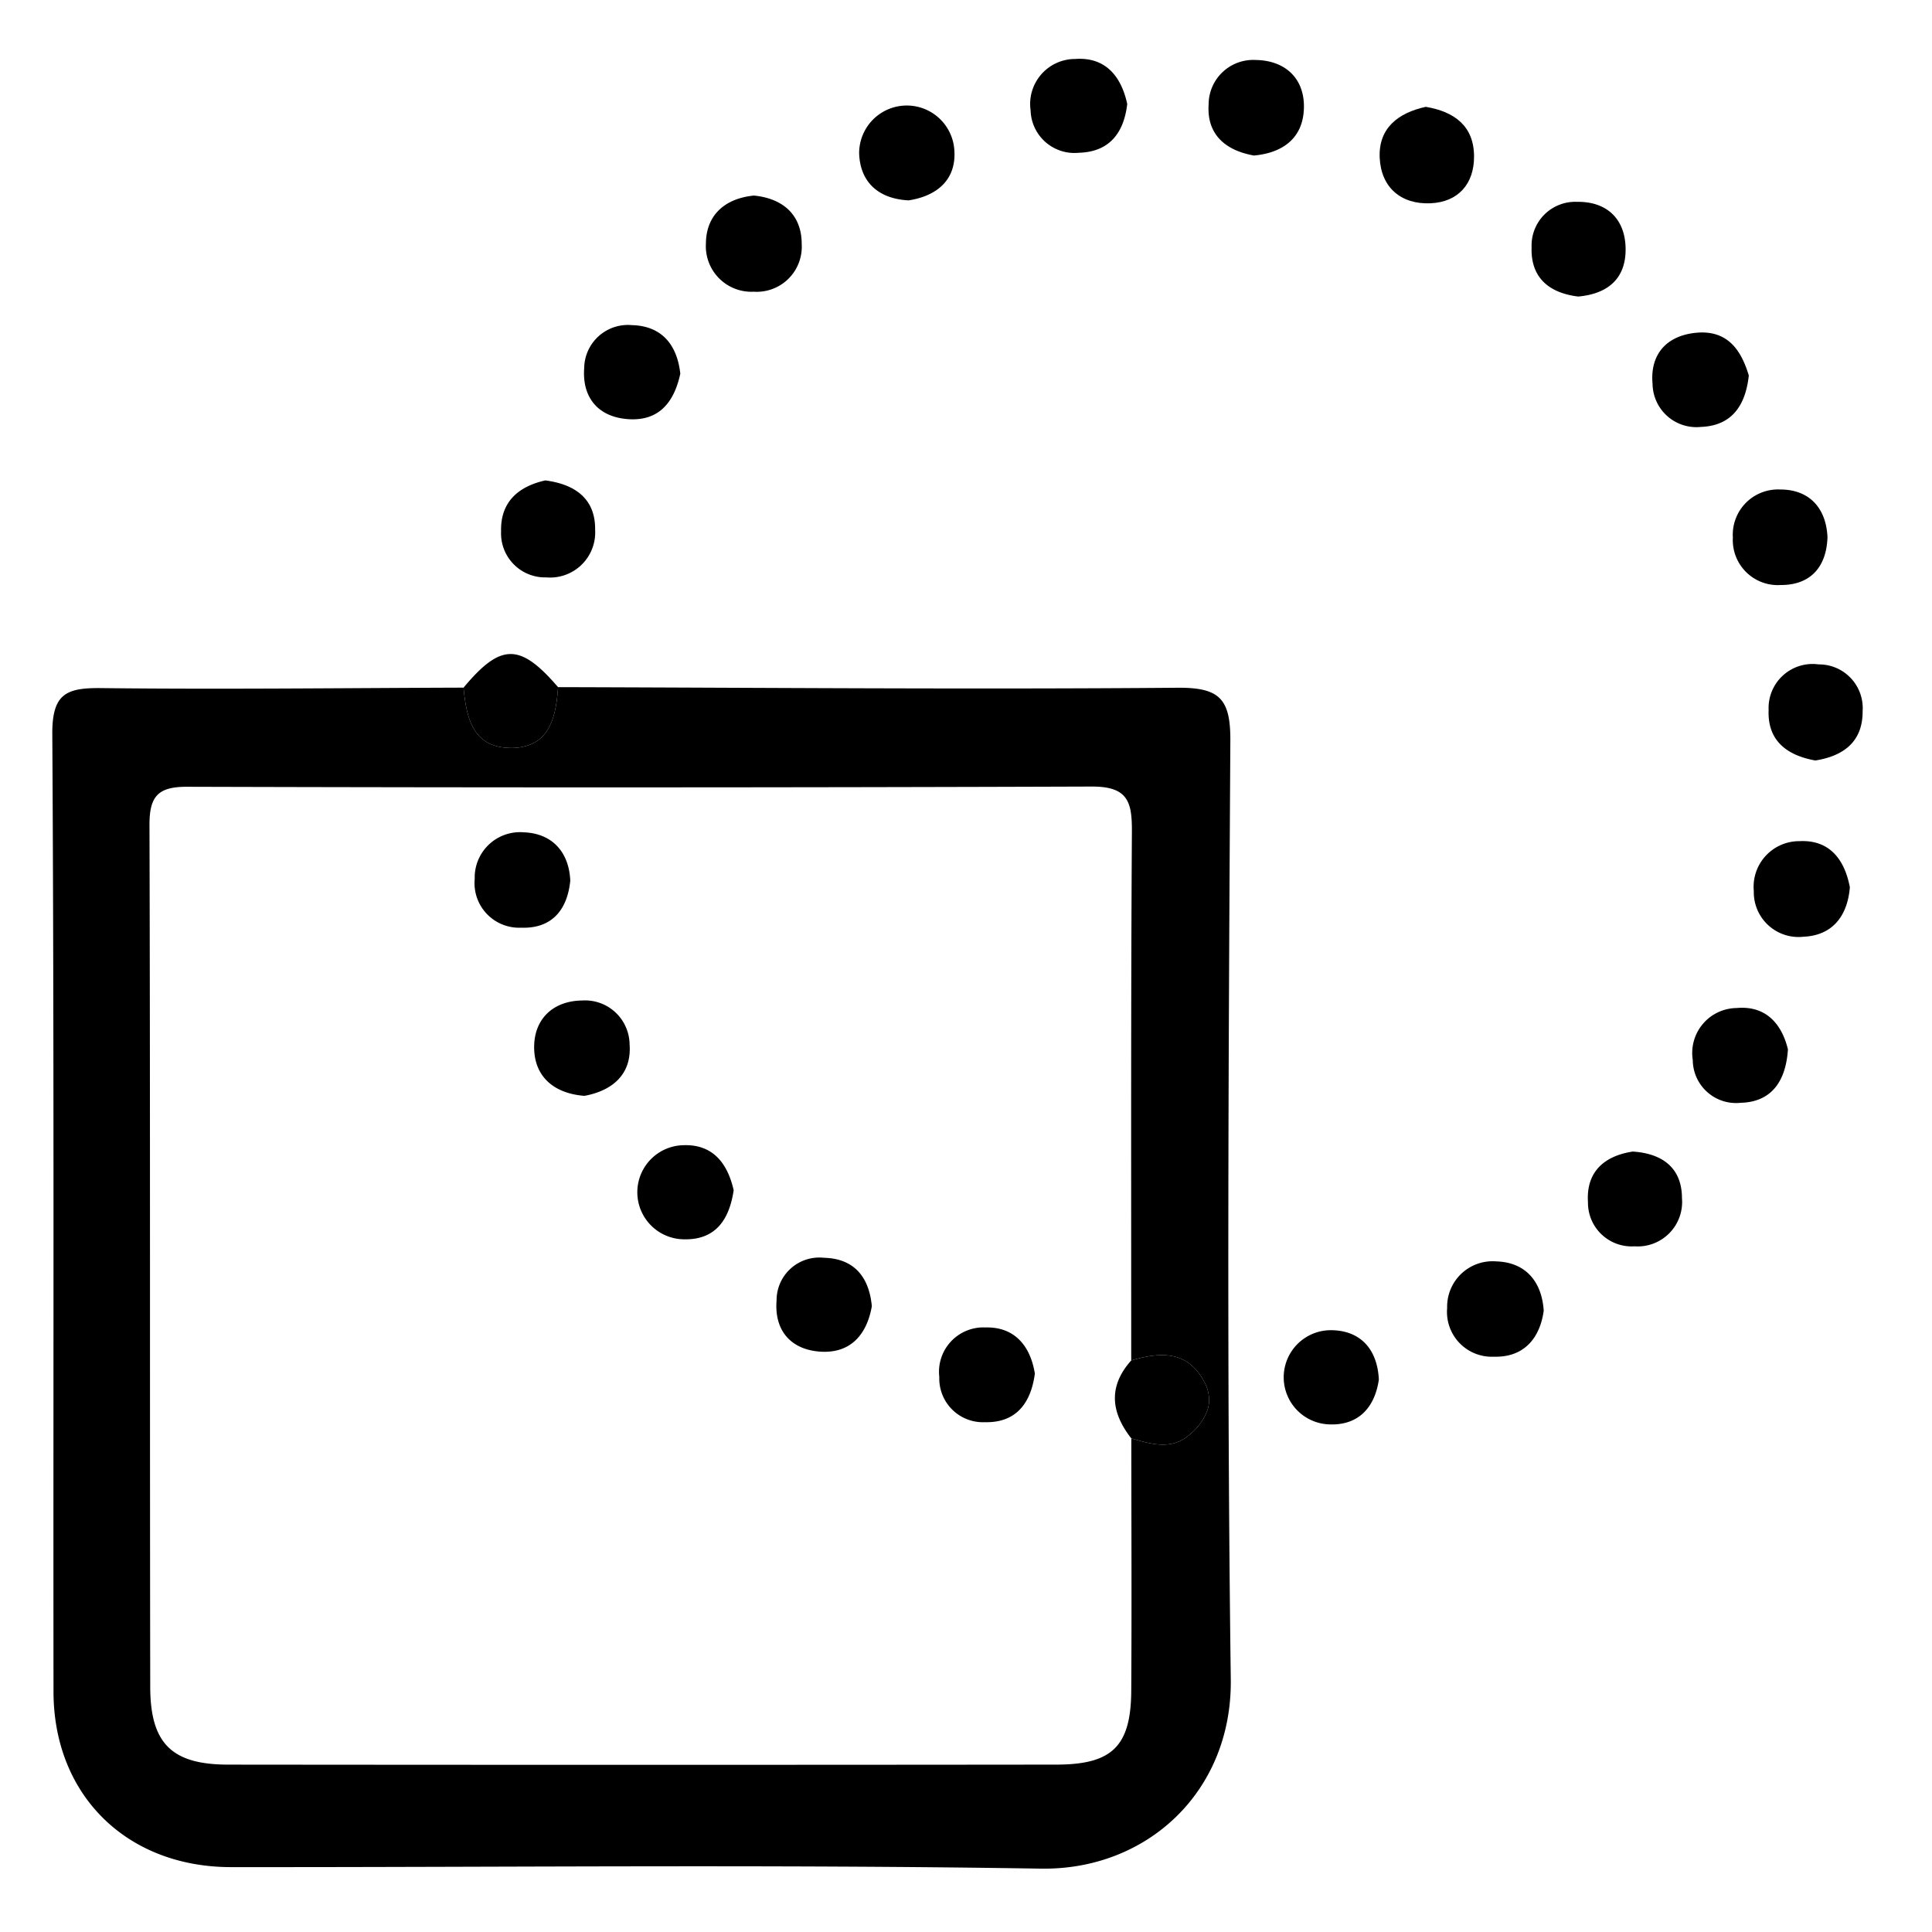 <svg id="Layer_1" data-name="Layer 1" xmlns="http://www.w3.org/2000/svg" viewBox="0 0 576 576"><title>angelML-icon-black</title><path d="M360.397,418.638a11.031,11.031,0,0,0-1.394-6.722L359,411.91l.003.006A11.031,11.031,0,0,1,360.397,418.638Z"/><path d="M359.975,420.462a10.19,10.19,0,0,0,.375-1.534A10.19,10.19,0,0,1,359.975,420.462Z"/><path d="M161.395,219.909a10.485,10.485,0,0,1-3.35,2.089A10.484,10.484,0,0,0,161.395,219.909Z"/><path d="M366.81,220.832c.073-12.564-3.261-15.893-15.812-15.788-61.536.512-123.08-.02-184.622-.182-.398,5.934-1.403,11.67-4.982,15.047a10.484,10.484,0,0,1-3.35,2.089,15.474,15.474,0,0,1-6.296.977h-0c-10.9-.339-12.709-9.169-13.553-17.963-35.977.112-71.958.547-107.929.135-10.39-.119-14.748,1.555-14.674,13.714.578,95.164.257,190.333.359,285.501.033,30.829,21.813,52.271,52.889,52.295,80.49.063,160.994-.84,241.463.452,31.686.509,57.073-22.995,56.637-56.463C365.724,407.388,366.27,314.103,366.81,220.832ZM354.514,427.848c-5.298,4.542-11.357,2.696-17.226.999l-0-0h0c.007,25.076.135,50.152-.021,75.227-.102,16.494-5.631,22.001-22.289,22.019q-123.488.13-246.975.005c-16.743-.017-23.184-6.256-23.213-23.156C44.64,417.305,44.82,331.667,44.566,246.031c-.025-8.523,2.414-11.491,11.203-11.465q134.842.392,269.684-.065c10.884-.049,12.063,4.59,12.007,13.554q-.123,19.699-.169,39.397c-.101,39.383-.027,78.767-.037,118.145,6.979-2.035,13.672-2.798,18.62,2.03a15.796,15.796,0,0,1,2.154,2.641l.004.007q.501.761.967,1.635l.003.005a11.031,11.031,0,0,1,1.394,6.722c-.013.098-.031.194-.047.291a10.19,10.19,0,0,1-.375,1.534A17.196,17.196,0,0,1,354.514,427.848Z"/><path d="M446.133,376.07a13.559,13.559,0,0,0-14.685,13.895,13.362,13.362,0,0,0,13.965,14.516c8.596.262,13.648-5.151,14.827-13.709C459.656,381.788,454.578,376.322,446.133,376.07Z"/><path d="M223.26,86.967a13.589,13.589,0,0,0,1.466.003,13.434,13.434,0,0,0,14.291-14.223c.015-8.523-5.405-13.588-14.278-14.443-8.622.879-14.217,5.784-14.284,14.329A13.591,13.591,0,0,0,223.26,86.967Z"/><path d="M536.528,250.779a13.598,13.598,0,0,0-13.653,14.881,13.338,13.338,0,0,0,14.803,13.615c8.663-.384,13.129-6.183,13.834-14.747C549.916,256.118,545.374,250.344,536.528,250.779Z"/><path d="M516.619,158.733a13.497,13.497,0,0,0,.01,1.54,13.418,13.418,0,0,0,14.297,14.139c8.672.043,13.613-5.202,13.915-14.254-.412-8.954-5.658-14.231-14.067-14.217A13.491,13.491,0,0,0,516.619,158.733Z"/><path d="M388.745,32.155c.199-8.979-5.805-14.174-14.403-14.27a13.283,13.283,0,0,0-13.986,12.54q-.02.368-.02.736c-.589,8.951,5.038,13.708,13.522,15.208C382.709,45.551,388.549,40.976,388.745,32.155Z"/><path d="M505.965,127.346q.538-.009,1.073-.062c8.997-.316,13.333-6.019,14.345-15.34-2.227-7.408-6.225-13.588-15.585-12.743-8.94.808-13.935,6.455-13.104,15.304A13.058,13.058,0,0,0,505.965,127.346Z"/><path d="M161.949,172.135q.477.02.955.006a13.44,13.44,0,0,0,14.526-14.185c.123-8.906-5.546-13.53-14.861-14.726-7.778,1.737-13.421,6.218-13.178,15.225A13.131,13.131,0,0,0,161.949,172.135Z"/><path d="M158.045,221.998a10.485,10.485,0,0,0,3.35-2.089c3.579-3.378,4.583-9.113,4.982-15.047h0c-11.353-13.2-17.068-13.169-28.181.151.844,8.794,2.653,17.625,13.553,17.963h0A15.474,15.474,0,0,0,158.045,221.998Z"/><path d="M187.377,124.971c9.131.597,13.62-5.098,15.446-13.557-.938-8.648-5.559-14.249-14.391-14.477a13.038,13.038,0,0,0-14.207,11.753q-.051.543-.057,1.088C173.525,118.534,178.345,124.38,187.377,124.971Z"/><path d="M439.469,46.615c-.04-9.057-5.859-13.332-14.397-14.763-8.24,1.799-14.176,6.361-13.73,15.264.443,8.824,6.396,13.865,15.142,13.489C434.693,60.252,439.506,54.88,439.469,46.615Z"/><path d="M517.762,300.529a13.4,13.4,0,0,0-13.085,15.494,12.904,12.904,0,0,0,12.973,12.834q.643-.003,1.283-.071c8.797-.213,13.459-5.907,14.116-15.919C531.305,305.614,526.748,299.72,517.762,300.529Z"/><path d="M543.219,198.112q-.518-.036-1.037-.032a13.121,13.121,0,0,0-14.892,13.583c-.379,9.071,5.342,13.532,13.931,15.067,8.39-1.327,14.152-5.599,14.096-14.692A13.044,13.044,0,0,0,543.219,198.112Z"/><path d="M320.678,45.607q.51-.014,1.018-.067c9.012-.258,13.373-5.869,14.371-14.534-1.807-8.423-6.631-14.066-15.503-13.424a13.413,13.413,0,0,0-13.304,15.307A13.073,13.073,0,0,0,320.678,45.607Z"/><path d="M484.652,74.049c-.142-9-5.836-14.028-14.528-13.873a13.021,13.021,0,0,0-13.498,12.527q-.019.51.002,1.021c-.32,8.985,5.138,13.624,13.893,14.685C479.339,87.611,484.795,83.074,484.652,74.049Z"/><path d="M270.903,59.738c8.711-1.357,14.315-6.378,13.611-15.135a14.206,14.206,0,0,0-28.372,1.113C256.421,54.31,261.914,59.294,270.903,59.738Z"/><path d="M486.775,343.321c-8.623,1.326-13.931,6.154-13.343,15.101A13.024,13.024,0,0,0,486.3,371.6q.502.006,1.004-.027a13.248,13.248,0,0,0,14.152-14.347C501.449,348.216,495.658,343.892,486.775,343.321Z"/><path d="M396.827,396.58a14.045,14.045,0,0,0-.685,28.076c8.776.421,13.729-4.943,14.944-13.354C410.626,401.888,405.273,396.621,396.827,396.58Z"/><path d="M360.397,418.638a11.031,11.031,0,0,0-1.394-6.722L359,411.91q-.465-.874-.967-1.635l-.004-.007a15.793,15.793,0,0,0-2.154-2.641c-4.948-4.828-11.641-4.065-18.62-2.03l-.007.008c-6.909,7.749-6.033,15.498.04,23.241l0.0 0c5.869,1.697,11.929,3.544,17.226-.999a17.196,17.196,0,0,0,5.461-7.386,10.19,10.19,0,0,0,.375-1.534C360.366,418.832,360.384,418.735,360.397,418.638Z"/><path d="M170.018,262.578c-.36-8.621-5.465-14.116-13.83-14.432a13.519,13.519,0,0,0-14.658,13.869A13.29,13.29,0,0,0,155.353,276.577C164.117,276.913,169.098,271.733,170.018,262.578Z"/><path d="M174.239,298.256q-.355.005-.71.029c-8.916.129-14.489,5.81-14.274,14.383.215,8.548,6.122,13.367,14.989,14.046,8.563-1.583,14.121-6.599,13.461-15.355A13.286,13.286,0,0,0,174.239,298.256Z"/><path d="M203.713,341.428a14.03,14.03,0,0,0,.253,28.056c9.154.187,13.423-5.55,14.767-14.634C216.982,347.13,212.772,341.091,203.713,341.428Z"/><path d="M245.68,374.994a12.746,12.746,0,0,0-14.153,12.716c-.724,9.042,4.327,14.695,13.06,15.266,8.785.574,13.805-4.83,15.339-13.542C259.12,380.716,254.642,375.212,245.68,374.994Z"/><path d="M293.829,395.763a13.235,13.235,0,0,0-13.788,14.769,13.019,13.019,0,0,0,12.541,13.479q.54.019,1.08-.006c8.912.214,13.64-5.251,14.866-14.47C307.24,401.437,302.615,395.541,293.829,395.763Z"/></svg>